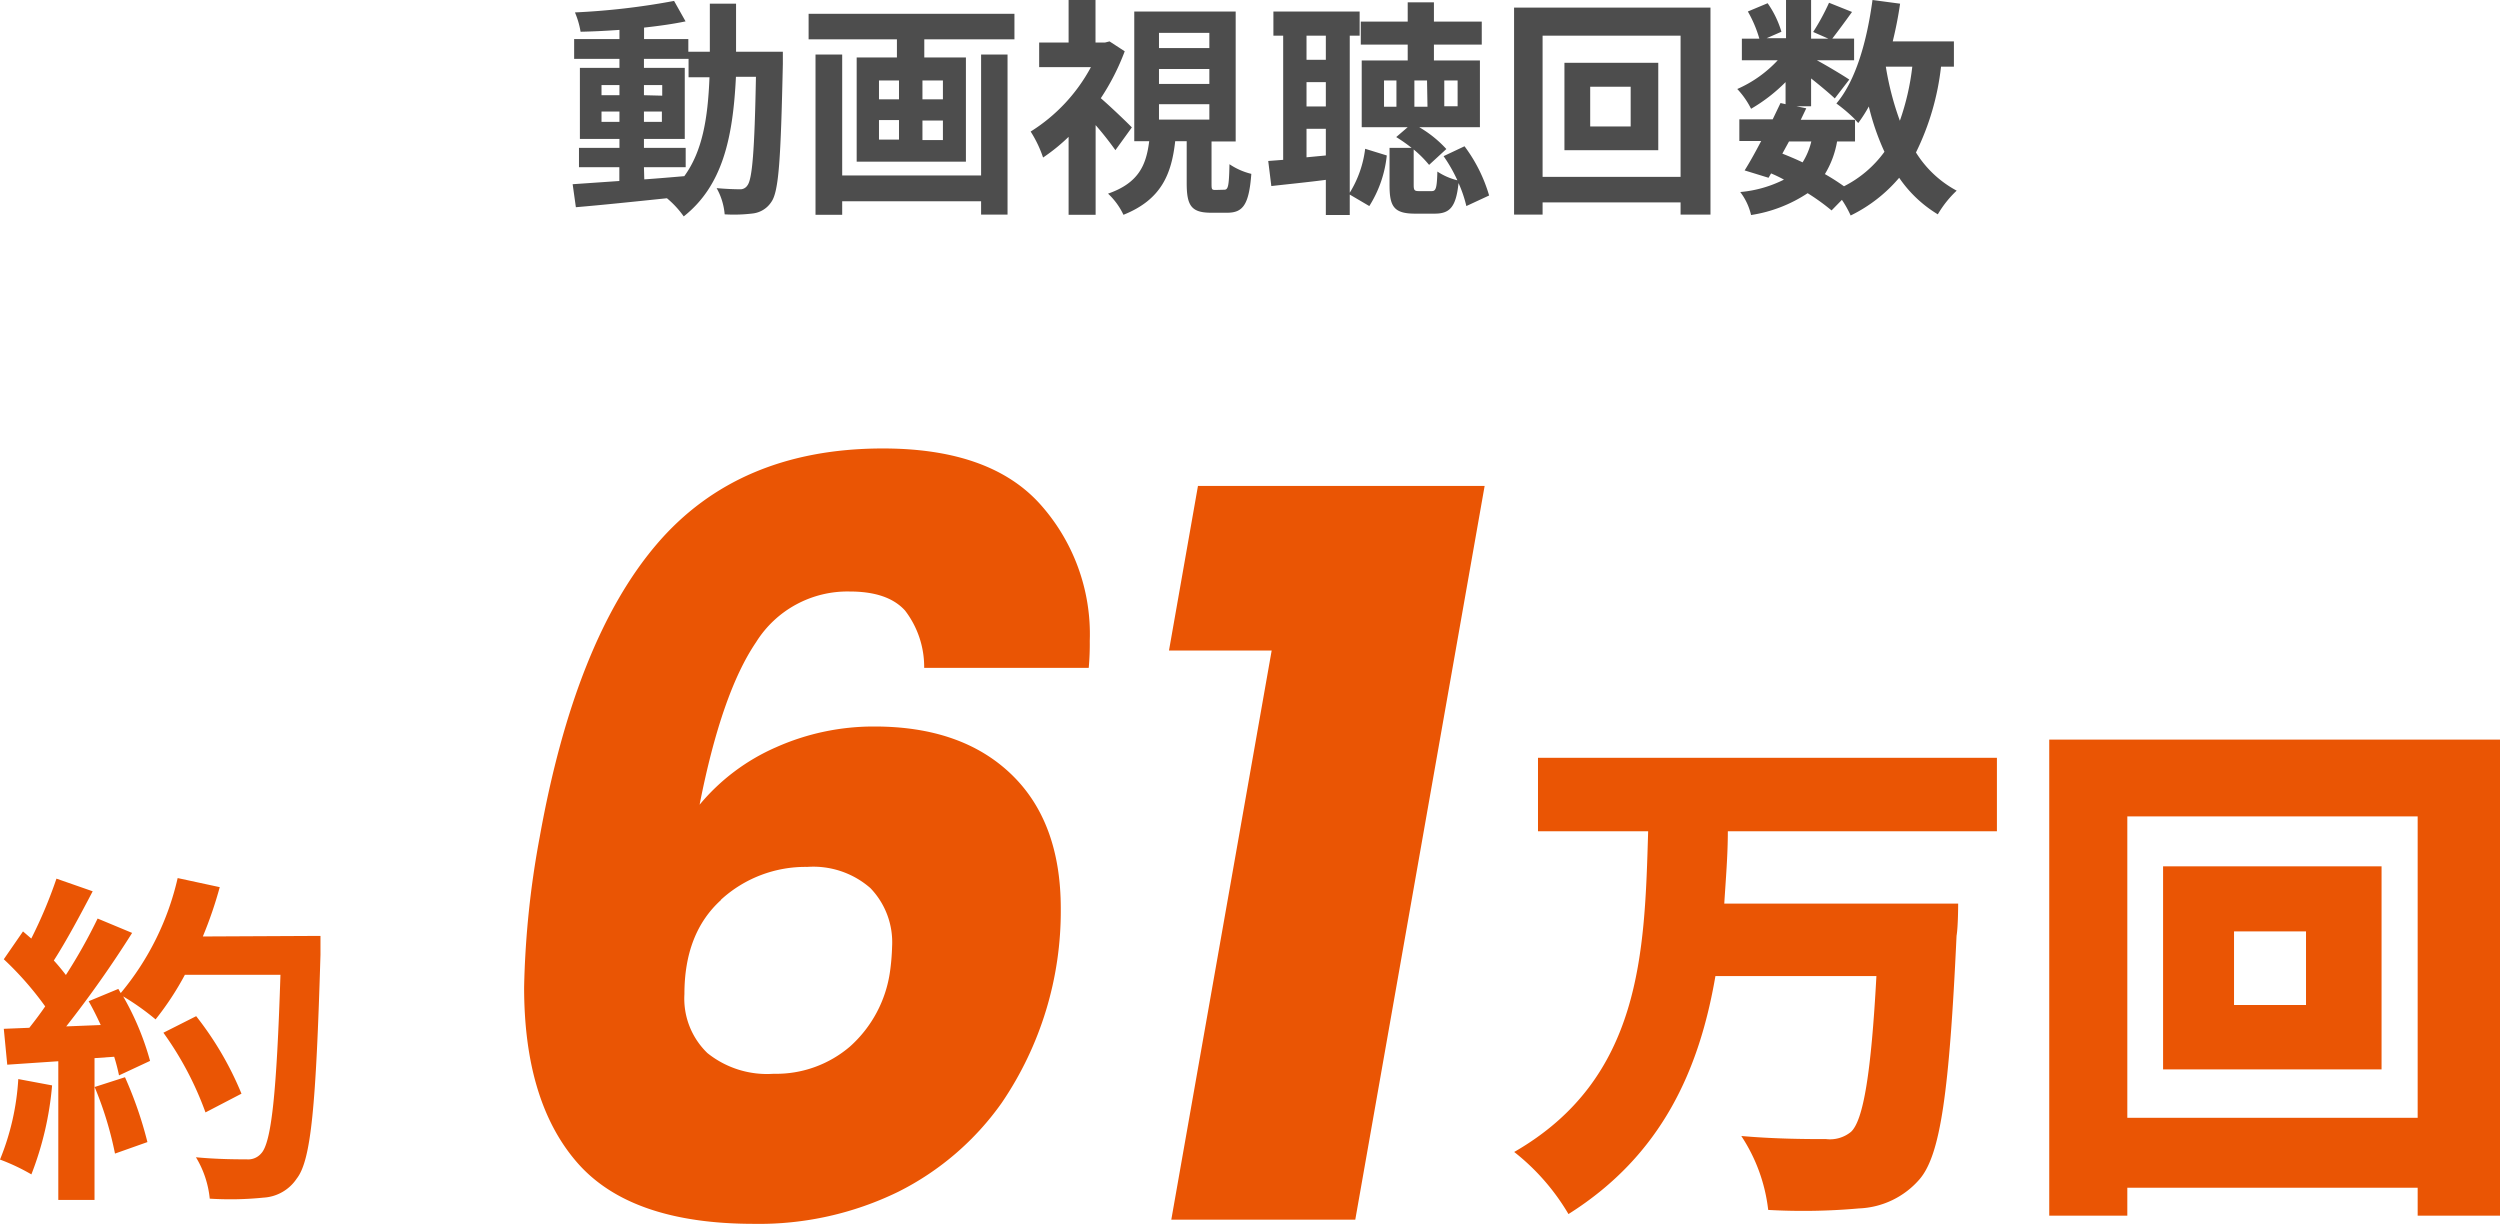 <svg xmlns="http://www.w3.org/2000/svg" viewBox="0 0 217.41 106.43"><defs><style>.cls-1{fill:#4d4d4d;}.cls-2{fill:#ea5504;}</style></defs><g id="レイヤー_2" data-name="レイヤー 2"><g id="レイヤー_1-2" data-name="レイヤー 1"><path class="cls-1" d="M68.08,4.5s0,.78,0,1.06c-.18,8.18-.34,11.08-1,12a2.23,2.23,0,0,1-1.58,1,13.42,13.42,0,0,1-2.48.08,5.57,5.57,0,0,0-.7-2.28c.88.08,1.64.1,2,.1a.73.73,0,0,0,.68-.34c.42-.54.62-3,.74-9.44H64c-.26,5.36-1.18,9.48-4.54,12.14A8.18,8.18,0,0,0,58,17.24c-2.88.3-5.76.6-7.92.78l-.28-2,4.06-.28v-1.2H50.35V12.86h3.52v-.78H50.43V5.9h3.44V5.12H49.93V3.4h3.94V2.6c-1.16.08-2.3.14-3.38.16A7.41,7.41,0,0,0,50,1.08a62,62,0,0,0,8.62-1l1,1.78c-1.06.22-2.31.4-3.61.54v1h3.85V4.5h1.87c0-1.32,0-2.7,0-4.18h2.28c0,1.46,0,2.86,0,4.18ZM52.31,8.28h1.56V7.4H52.31Zm1.56,2.32V9.7H52.31v.9Zm2.16,5c1.14-.08,2.32-.18,3.48-.28,1.57-2.16,2.05-5,2.19-8.6H59.88V5.12H56V5.9h3.55v6.18H56v.78h3.63v1.68H56Zm1.56-7.28V7.4H56v.88ZM56,9.7v.9h1.56V9.7Z"/><path class="cls-1" d="M88.22,1.2V3.42H80.38V5H84v9.06H74.5V5H78V3.42H70.32V1.2Zm-2.9,3.54h2.3V18.66h-2.3V17.5H73.24v1.18H70.92V4.74h2.32V15.26H85.32Zm-8.88,3.9h1.74V7H76.44Zm0,3.5h1.74v-1.7H76.44ZM82,7H80.22V8.64H82Zm0,3.48H80.22v1.7H82Z"/><path class="cls-1" d="M97,13.06a27.58,27.58,0,0,0-1.72-2.18v7.8H92.93V11.9a16.23,16.23,0,0,1-2.22,1.8,10.28,10.28,0,0,0-1.08-2.26,14.92,14.92,0,0,0,5.24-5.6h-4.5V3.7h2.56V0h2.34V3.7h.82l.4-.1,1.32.86a20.12,20.12,0,0,1-2.08,4.08c.88.76,2.32,2.14,2.7,2.54Zm9.46,3.44c.34,0,.42-.26.46-2.22a5.85,5.85,0,0,0,1.9.84c-.2,2.7-.74,3.38-2.1,3.38h-1.4c-1.74,0-2.12-.64-2.12-2.58V12.28h-1c-.32,2.86-1.2,5.08-4.5,6.4a6,6,0,0,0-1.34-1.84c2.7-.94,3.32-2.52,3.58-4.56h-1.3V1h8.82v11.3h-2.1v3.6c0,.56,0,.62.34.62ZM100.79,4.18h4.38V2.86h-4.38Zm0,3.12h4.38V6h-4.38Zm0,3.1h4.38V9.06h-4.38Z"/><path class="cls-1" d="M117.38,16.76a9.43,9.43,0,0,0,1.34-3.82l1.88.58a10.19,10.19,0,0,1-1.52,4.4l-1.7-1V18.7H115.3V15.64c-1.68.22-3.34.38-4.74.54L110.29,14l1.3-.1V3.1h-.85V1h7.5V3.1h-.86ZM113.62,3.1V5.2h1.68V3.1Zm0,6.16h1.68V7.14h-1.68Zm1.68,4.26V11.2h-1.68v2.48Zm12.22,4.4a10.9,10.9,0,0,0-.68-2c-.22,2.12-.78,2.66-2.08,2.66h-1.7c-1.84,0-2.22-.62-2.22-2.48V12.86h1.92a13.64,13.64,0,0,0-1.34-.94l1-.86h-4V5.26h4V3.88h-4.08v-2h4.08V.2h2.28V1.88h4.16v2H124.7V5.26h4v5.8h-5.28a10,10,0,0,1,2.36,1.9l-1.5,1.38A9.89,9.89,0,0,0,122.94,13v3.06c0,.48.06.56.46.56h1.1c.36,0,.46-.2.5-1.7a5.53,5.53,0,0,0,1.74.76,13.35,13.35,0,0,0-1.2-2.1l1.82-.86A13.4,13.4,0,0,1,129.5,17ZM121.44,7h-1.08V9.28h1.08Zm2.66,0H123V9.28h1.14Zm1.5,2.24h1.16V7H125.6Z"/><path class="cls-1" d="M148.75.66v18h-2.6V17.6h-12v1.06h-2.48V.66Zm-2.6,14.72V3.1h-12V15.38Zm-1.94-9.92v7.6h-8.16V5.46Zm-2.4,2.08h-3.52V11h3.52Z"/><path class="cls-1" d="M168.8,5.8a22.5,22.5,0,0,1-2.18,7.46,9.39,9.39,0,0,0,3.54,3.32,9.18,9.18,0,0,0-1.64,2.06,10.86,10.86,0,0,1-3.36-3.18,13,13,0,0,1-4.22,3.28,9,9,0,0,0-.76-1.36l-.9.92a19,19,0,0,0-2.08-1.5,12.27,12.27,0,0,1-4.92,1.9,5.25,5.25,0,0,0-.94-2,10.51,10.51,0,0,0,3.8-1.08,11.53,11.53,0,0,0-1.12-.54l-.22.38-2.08-.64c.44-.7.94-1.6,1.44-2.56h-1.9V10.38h2.9c.24-.5.48-1,.68-1.42l.44.1V7.14a14.41,14.41,0,0,1-3,2.32,7.2,7.2,0,0,0-1.2-1.72,10.62,10.62,0,0,0,3.52-2.5h-3.12V3.36H153A10.65,10.65,0,0,0,152,1l1.72-.72a8.52,8.52,0,0,1,1.2,2.48l-1.28.56h1.68V0h2.18V3.36H159l-1.32-.58A19.32,19.32,0,0,0,159.06.24l2,.8c-.62.86-1.24,1.7-1.72,2.32h1.9V5.24H158c1,.54,2.38,1.38,2.82,1.68l-1.26,1.64c-.44-.42-1.28-1.12-2.06-1.74V9.24h-1.28l.86.18-.48,1h4.76A13.87,13.87,0,0,0,159.7,9c1.7-2,2.66-5.44,3.14-9l2.4.32c-.16,1.12-.38,2.22-.64,3.28h5.32V5.8ZM155,13.36c.6.24,1.18.48,1.76.76a6.08,6.08,0,0,0,.76-1.82h-1.94Zm4.76-1.06a8.08,8.08,0,0,1-1.06,2.84,18.63,18.63,0,0,1,1.66,1.06,9.82,9.82,0,0,0,3.52-3,21.17,21.17,0,0,1-1.36-3.94,12.69,12.69,0,0,1-.92,1.44l-.28-.3V12.3ZM164,5.8a25.24,25.24,0,0,0,1.22,4.7,21.4,21.4,0,0,0,1.08-4.7Z"/><path class="cls-2" d="M4.53,94.39a27.74,27.74,0,0,1-1.8,7.74A17.63,17.63,0,0,0,0,100.84a21.81,21.81,0,0,0,1.59-7Zm23.34-13s0,1.19,0,1.64c-.39,13.14-.81,17.88-2.07,19.47a3.72,3.72,0,0,1-2.88,1.65,28.64,28.64,0,0,1-4.68.09,8.53,8.53,0,0,0-1.2-3.6c1.89.18,3.6.18,4.41.18a1.48,1.48,0,0,0,1.26-.51c.9-.93,1.35-5.31,1.68-15.54H16.08a25.32,25.32,0,0,1-2.55,3.88,21.9,21.9,0,0,0-2.82-2,23.89,23.89,0,0,1,2.34,5.61l-2.7,1.26a16.33,16.33,0,0,0-.42-1.62l-1.71.12v12.33H5.07V92.29l-4.44.3-.3-3.12,2.22-.09c.45-.57.93-1.2,1.38-1.86a27.69,27.69,0,0,0-3.6-4.1L2,81l.72.62a40.12,40.12,0,0,0,2.19-5.21l3.15,1.1C7,79.54,5.76,81.85,4.68,83.53c.39.42.75.87,1.05,1.26a46.82,46.82,0,0,0,2.76-4.91l3,1.25a96.58,96.58,0,0,1-5.73,8.13l3-.12c-.33-.72-.69-1.44-1.05-2.07L10.29,86l.21.36a23.89,23.89,0,0,0,4.95-10l3.66.79a35.56,35.56,0,0,1-1.47,4.29Zm-17,12.29a34.21,34.21,0,0,1,1.95,5.64l-2.82,1a30.53,30.53,0,0,0-1.77-5.79Zm7,3.06a28.34,28.34,0,0,0-3.66-6.93l2.85-1.44A28.22,28.22,0,0,1,21,95.11Z"/><path class="cls-2" d="M78.71,53.1c-1-1.11-2.6-1.66-4.82-1.66a9.37,9.37,0,0,0-8.14,4.41q-3,4.41-4.91,14.13a18,18,0,0,1,6.66-5,20.82,20.82,0,0,1,8.55-1.8q7.56,0,11.88,4.14t4.32,11.7A29.64,29.64,0,0,1,87.12,95.9a24.39,24.39,0,0,1-9,7.74,27.56,27.56,0,0,1-12.56,2.79q-10.71,0-15.35-5.31t-4.63-15.3a79.38,79.38,0,0,1,1.35-13Q50,55.67,57.1,47.34T76.77,39Q86,39,90.36,43.74a16.93,16.93,0,0,1,4.41,12,22.78,22.78,0,0,1-.09,2.34H80.37A8.06,8.06,0,0,0,78.71,53.1Zm-16,25.16q-3.19,2.88-3.19,8.19a6.58,6.58,0,0,0,2,5.13,8.28,8.28,0,0,0,5.76,1.8A9.86,9.86,0,0,0,73.93,91a10.75,10.75,0,0,0,3.47-6.52,19.1,19.1,0,0,0,.18-2.16,6.79,6.79,0,0,0-1.89-5.09,7.54,7.54,0,0,0-5.49-1.84A10.87,10.87,0,0,0,62.68,78.26Z"/><path class="cls-2" d="M101.66,56.57l2.52-14.31h24.93l-11.25,63.81h-16l8.73-49.5Z"/><path class="cls-2" d="M150.26,72.29c0,2.11-.18,4.18-.31,6.29h20.34s0,2-.14,2.8c-.63,13.54-1.39,19-3.19,21.14a7.34,7.34,0,0,1-5.31,2.57,54.44,54.44,0,0,1-7.88.13,14.69,14.69,0,0,0-2.34-6.43c3,.27,6,.27,7.38.27a2.88,2.88,0,0,0,2.16-.63c1.08-1,1.76-5.18,2.21-13.55h-14c-1.39,8.1-4.63,15.57-12.78,20.7a19.33,19.33,0,0,0-4.72-5.4c11.11-6.39,11.34-17.37,11.65-27.89h-9.58V65.9h39.91v6.39Z"/><path class="cls-2" d="M217.41,64.32v41.4h-7.16v-2.43H185v2.43h-6.79V64.32Zm-7.16,32.89V71H185V97.21Zm-3.14-21.87V93h-19V75.34ZM200.54,81h-6.26V87.4h6.26Z"/></g></g></svg>